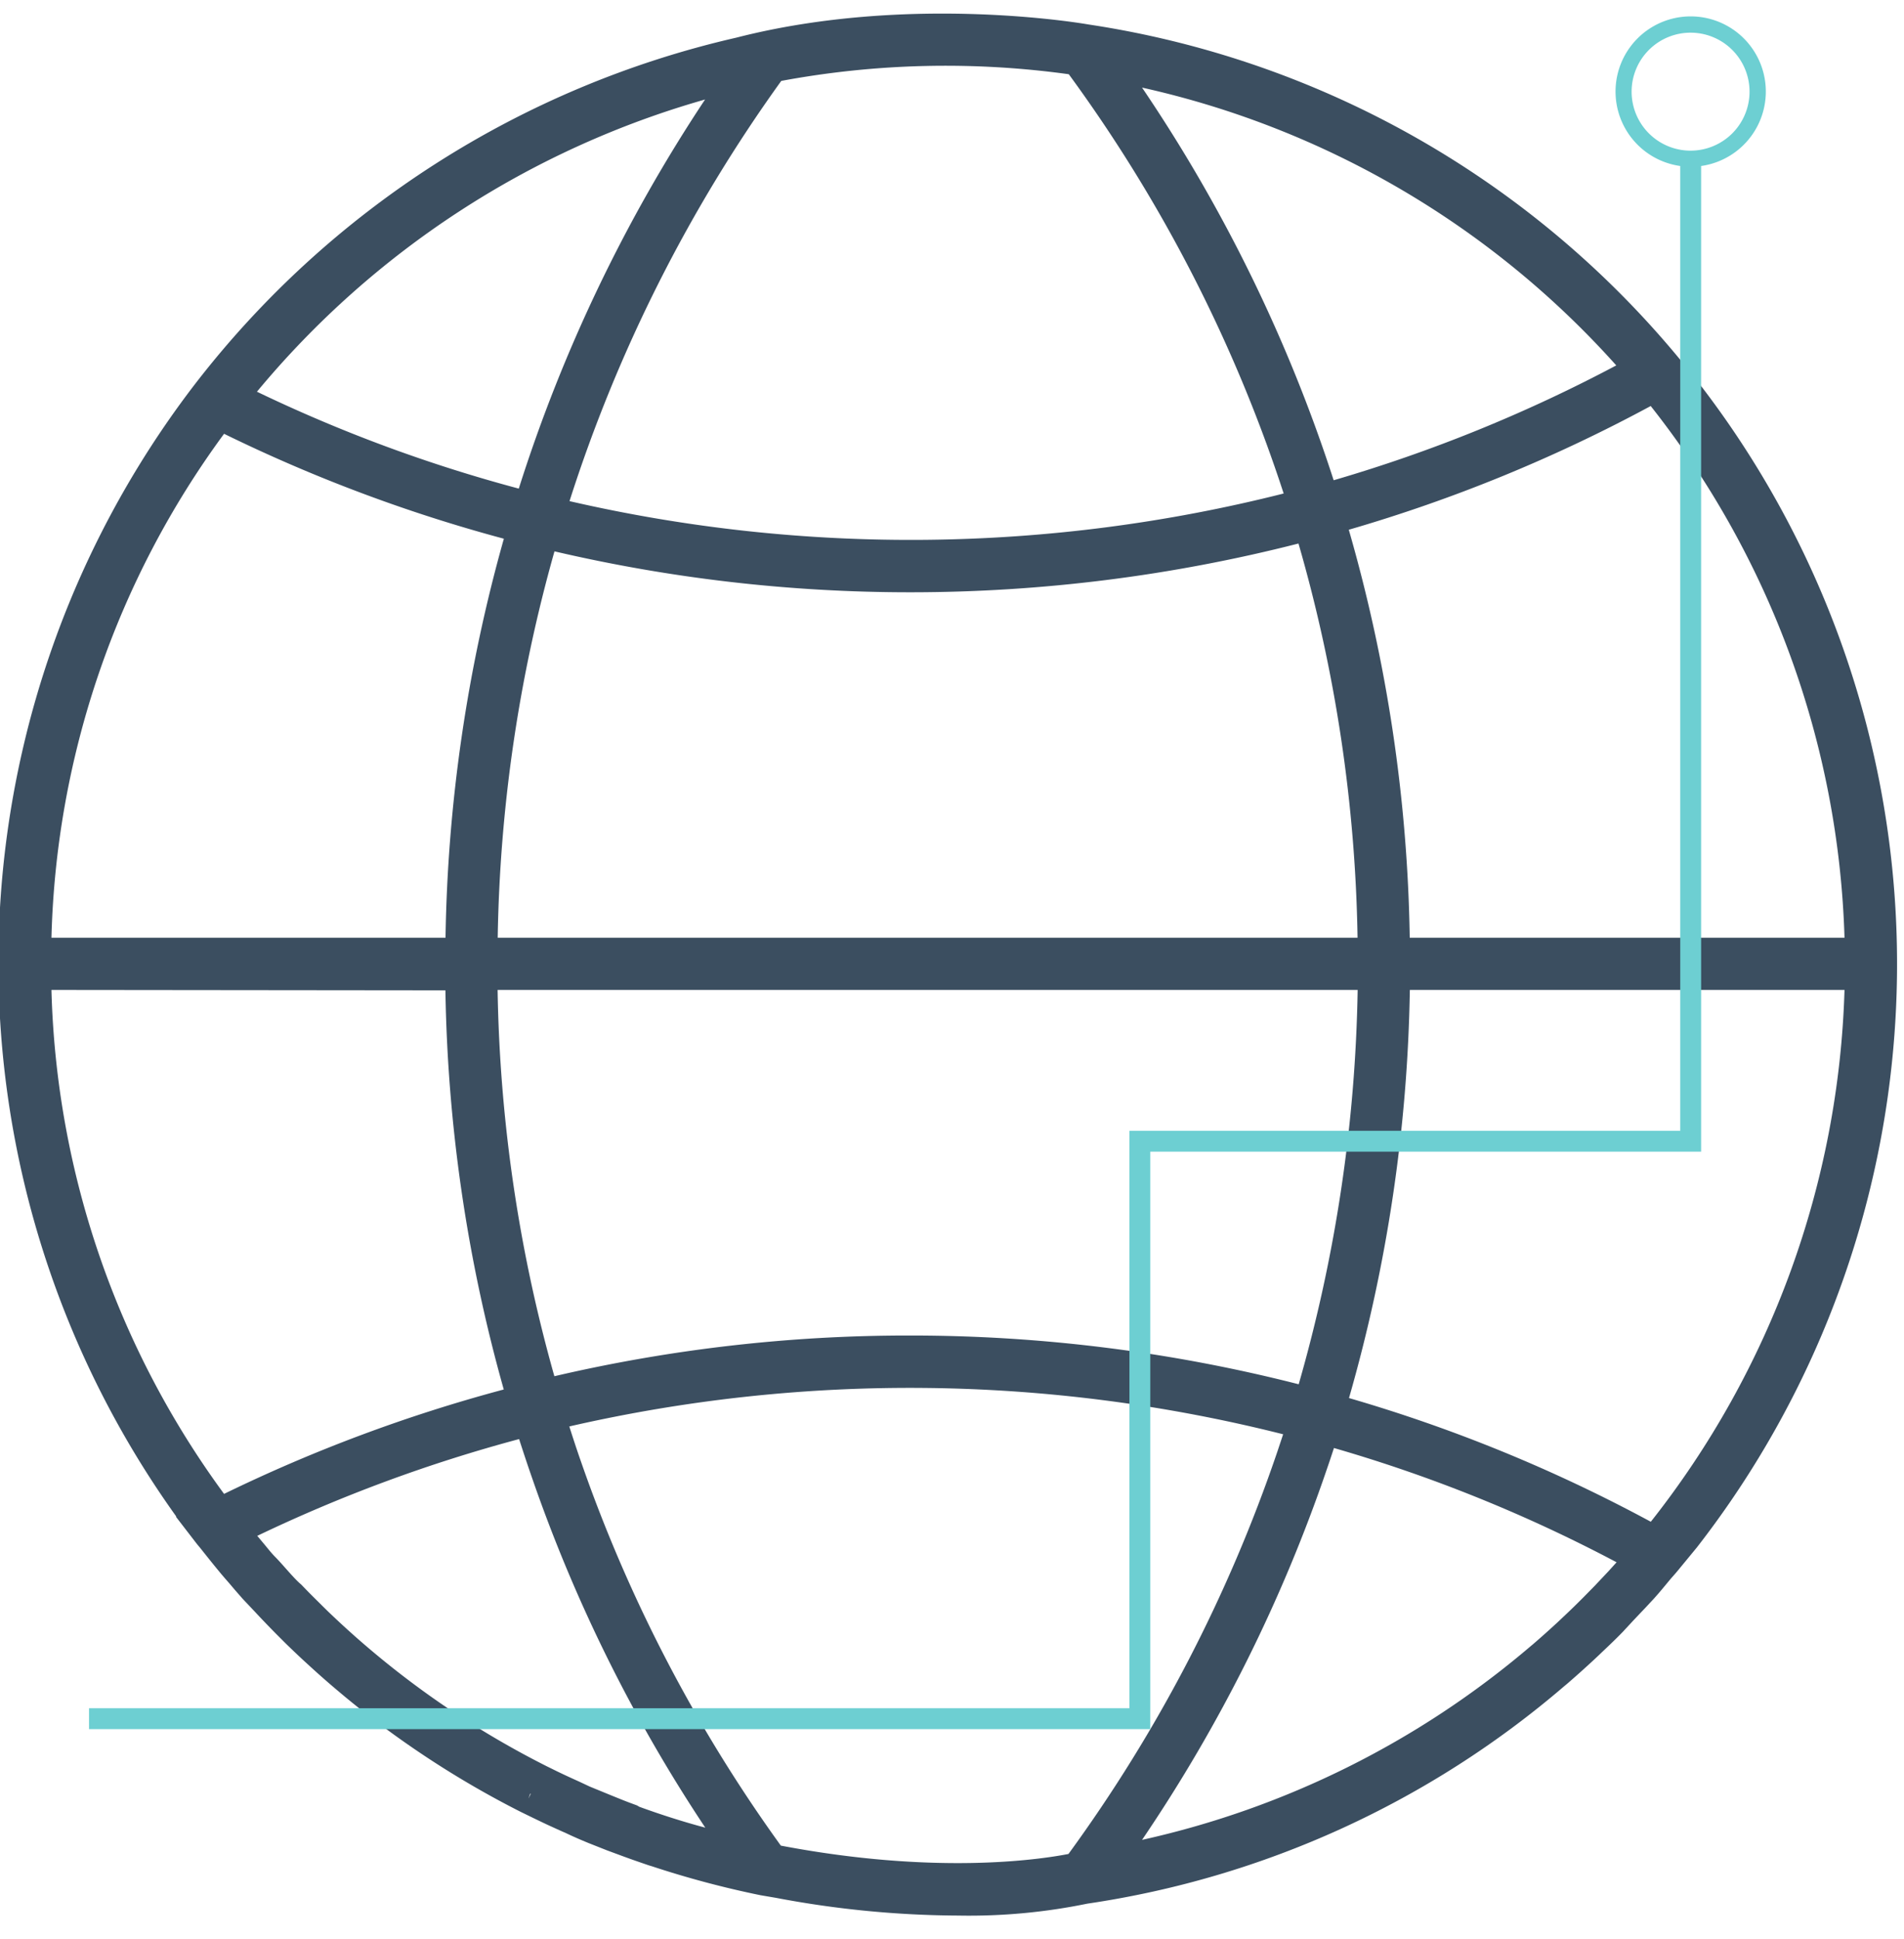 <svg id="Layer_1" data-name="Layer 1" xmlns="http://www.w3.org/2000/svg" viewBox="0 0 182.44 185.72"><title>Artboard 2</title><path d="M91.82,183.48a95.58,95.58,0,0,1-17.48-1.7h0l-1.47-.25a91.82,91.82,0,0,1-10.43-2.78l-.27-.08c-.88-.3-1.75-.6-2.61-.92l-1.38-.51-1.77-.7c-.76-.31-1.52-.64-2.27-1l-.26-.11-.75-.34c-1.05-.47-2.12-1-3.17-1.51l-.16-.08a90.63,90.63,0,0,1-16.77-11l-.37-.31q-1.27-1.06-2.49-2.16l-.66-.6-.12-.11c-.68-.62-1.34-1.25-2-1.89l-1-1c-.59-.6-1.18-1.21-1.76-1.83l-.14-.15-.82-.87-.21-.22c-.11-.12-.22-.23-.32-.35l-.63-.72-.56-.66c-.36-.41-.71-.81-1.05-1.23-.48-.58-.95-1.17-1.42-1.76l-.31-.39c-.16-.19-.32-.38-.47-.58l-1.85-2.4.05,0a91,91,0,0,1,1.8-108.5A91.21,91.21,0,0,1,70.54,3.61c16.67-4.28,33.56-1.3,33.73-1.27A91,91,0,0,1,162.6,148.21l0,0-1.91,2.32c-.2.24-.41.47-.61.7l-.83,1c-.26.31-.52.61-.79.91l-.31.33c-.31.34-.62.67-.94,1l-.7.74c-.34.37-.68.73-1,1.08-.65.67-1.32,1.31-2,1.95l-.27.26-.49.46c-.85.79-1.71,1.56-2.59,2.32l-.23.19a90.38,90.38,0,0,1-45.75,20.87h0A56.33,56.33,0,0,1,91.82,183.48Zm-17-6.7c14.77,2.81,24.67,1.36,27.56.8a143.82,143.82,0,0,0,20-38.49l.57-1.71a146.07,146.07,0,0,0-68.4-.75c.38,1.19.74,2.29,1.11,3.34A142.89,142.89,0,0,0,74.82,176.78Zm53-38.09c-.22.67-.44,1.34-.67,2a148.52,148.52,0,0,1-17.72,35.54,86.06,86.06,0,0,0,37.21-18.53l.24-.2c.78-.67,1.55-1.36,2.31-2.06l.7-.66c.61-.57,1.21-1.16,1.8-1.75l1.12-1.14,1.33-1.41.76-.84A142.21,142.21,0,0,0,127.8,138.69ZM61.26,173.06c2.06.75,4.18,1.43,6.32,2A147.38,147.38,0,0,1,51,141.61c-.42-1.2-.83-2.44-1.26-3.77a144.41,144.41,0,0,0-25.09,9.27l.52.62c.4.47.8,1,1.21,1.41s1,1.1,1.49,1.64c.34.37.64.7,1,1,.55.58,1.11,1.14,1.68,1.7l.26.26.6.59c.73.7,1.47,1.39,2.22,2.06l.38.34a86.25,86.25,0,0,0,18.4,12.46l.43.21c.88.44,1.77.85,2.66,1.25l1,.47,2,.82c.57.23,1.15.47,1.73.69l.81.3ZM50.8,171.8l-.17.48.22-.45Zm78.46-37.89a147.13,147.13,0,0,1,28.92,11.85,86.29,86.29,0,0,0,18.56-50.94H135.09A150.23,150.23,0,0,1,129.26,133.91ZM4.93,94.82a85.29,85.29,0,0,0,16.54,48.27,148.92,148.92,0,0,1,26.8-10,149.38,149.38,0,0,1-5.59-38.23Zm82.3,33.1a150.45,150.45,0,0,1,37.21,4.67,145.22,145.22,0,0,0,5.65-37.77H47.68a144.44,144.44,0,0,0,5.44,37A149.29,149.29,0,0,1,87.23,127.92Zm47.85-38.1h41.66a86.27,86.27,0,0,0-18.57-50.93,147.22,147.22,0,0,1-28.93,11.85A149.18,149.18,0,0,1,135.08,89.82Zm-87.39,0h82.39a144.17,144.17,0,0,0-5.66-37.76,150.29,150.29,0,0,1-37.19,4.67,149.76,149.76,0,0,1-34.1-3.92A144.23,144.23,0,0,0,47.69,89.82Zm-42.76,0H42.69A149.11,149.11,0,0,1,48.28,51.6,148.3,148.3,0,0,1,21.47,41.55,85.11,85.11,0,0,0,4.93,89.82ZM54.57,48A145.85,145.85,0,0,0,123,47.27,142.9,142.9,0,0,0,102.41,7.11a86.15,86.15,0,0,0-27.55.64A143.68,143.68,0,0,0,54.57,48ZM24.62,37.52A142.72,142.72,0,0,0,49.71,46.8,148.36,148.36,0,0,1,67.56,9.53,86.49,86.49,0,0,0,24.62,37.52ZM109.43,8.39A148.33,148.33,0,0,1,127.79,46a143.46,143.46,0,0,0,27.08-11A86.09,86.09,0,0,0,109.43,8.39Z" style="fill:#3b4e60"/><path d="M168.74,8.77a6.7,6.7,0,1,0-7.2,6.68v93.36H108.72v55.31H9v1H109.72V109.81h52.82V15.45A6.71,6.71,0,0,0,168.74,8.77ZM162,14.92a6.15,6.15,0,1,1,6.14-6.15A6.15,6.15,0,0,1,162,14.92Z" style="fill:#6dcfd2"/><path d="M110.22,165.62H8.53v-2h99.69V108.31H161V15.9a7.2,7.2,0,1,1,2,0v94.41H110.22Zm-100.69-1h99.69V109.31h0v55.31ZM162,3.13a5.65,5.65,0,1,0,5.64,5.64A5.65,5.65,0,0,0,162,3.13Z" style="fill:#6dcfd2"/></svg>